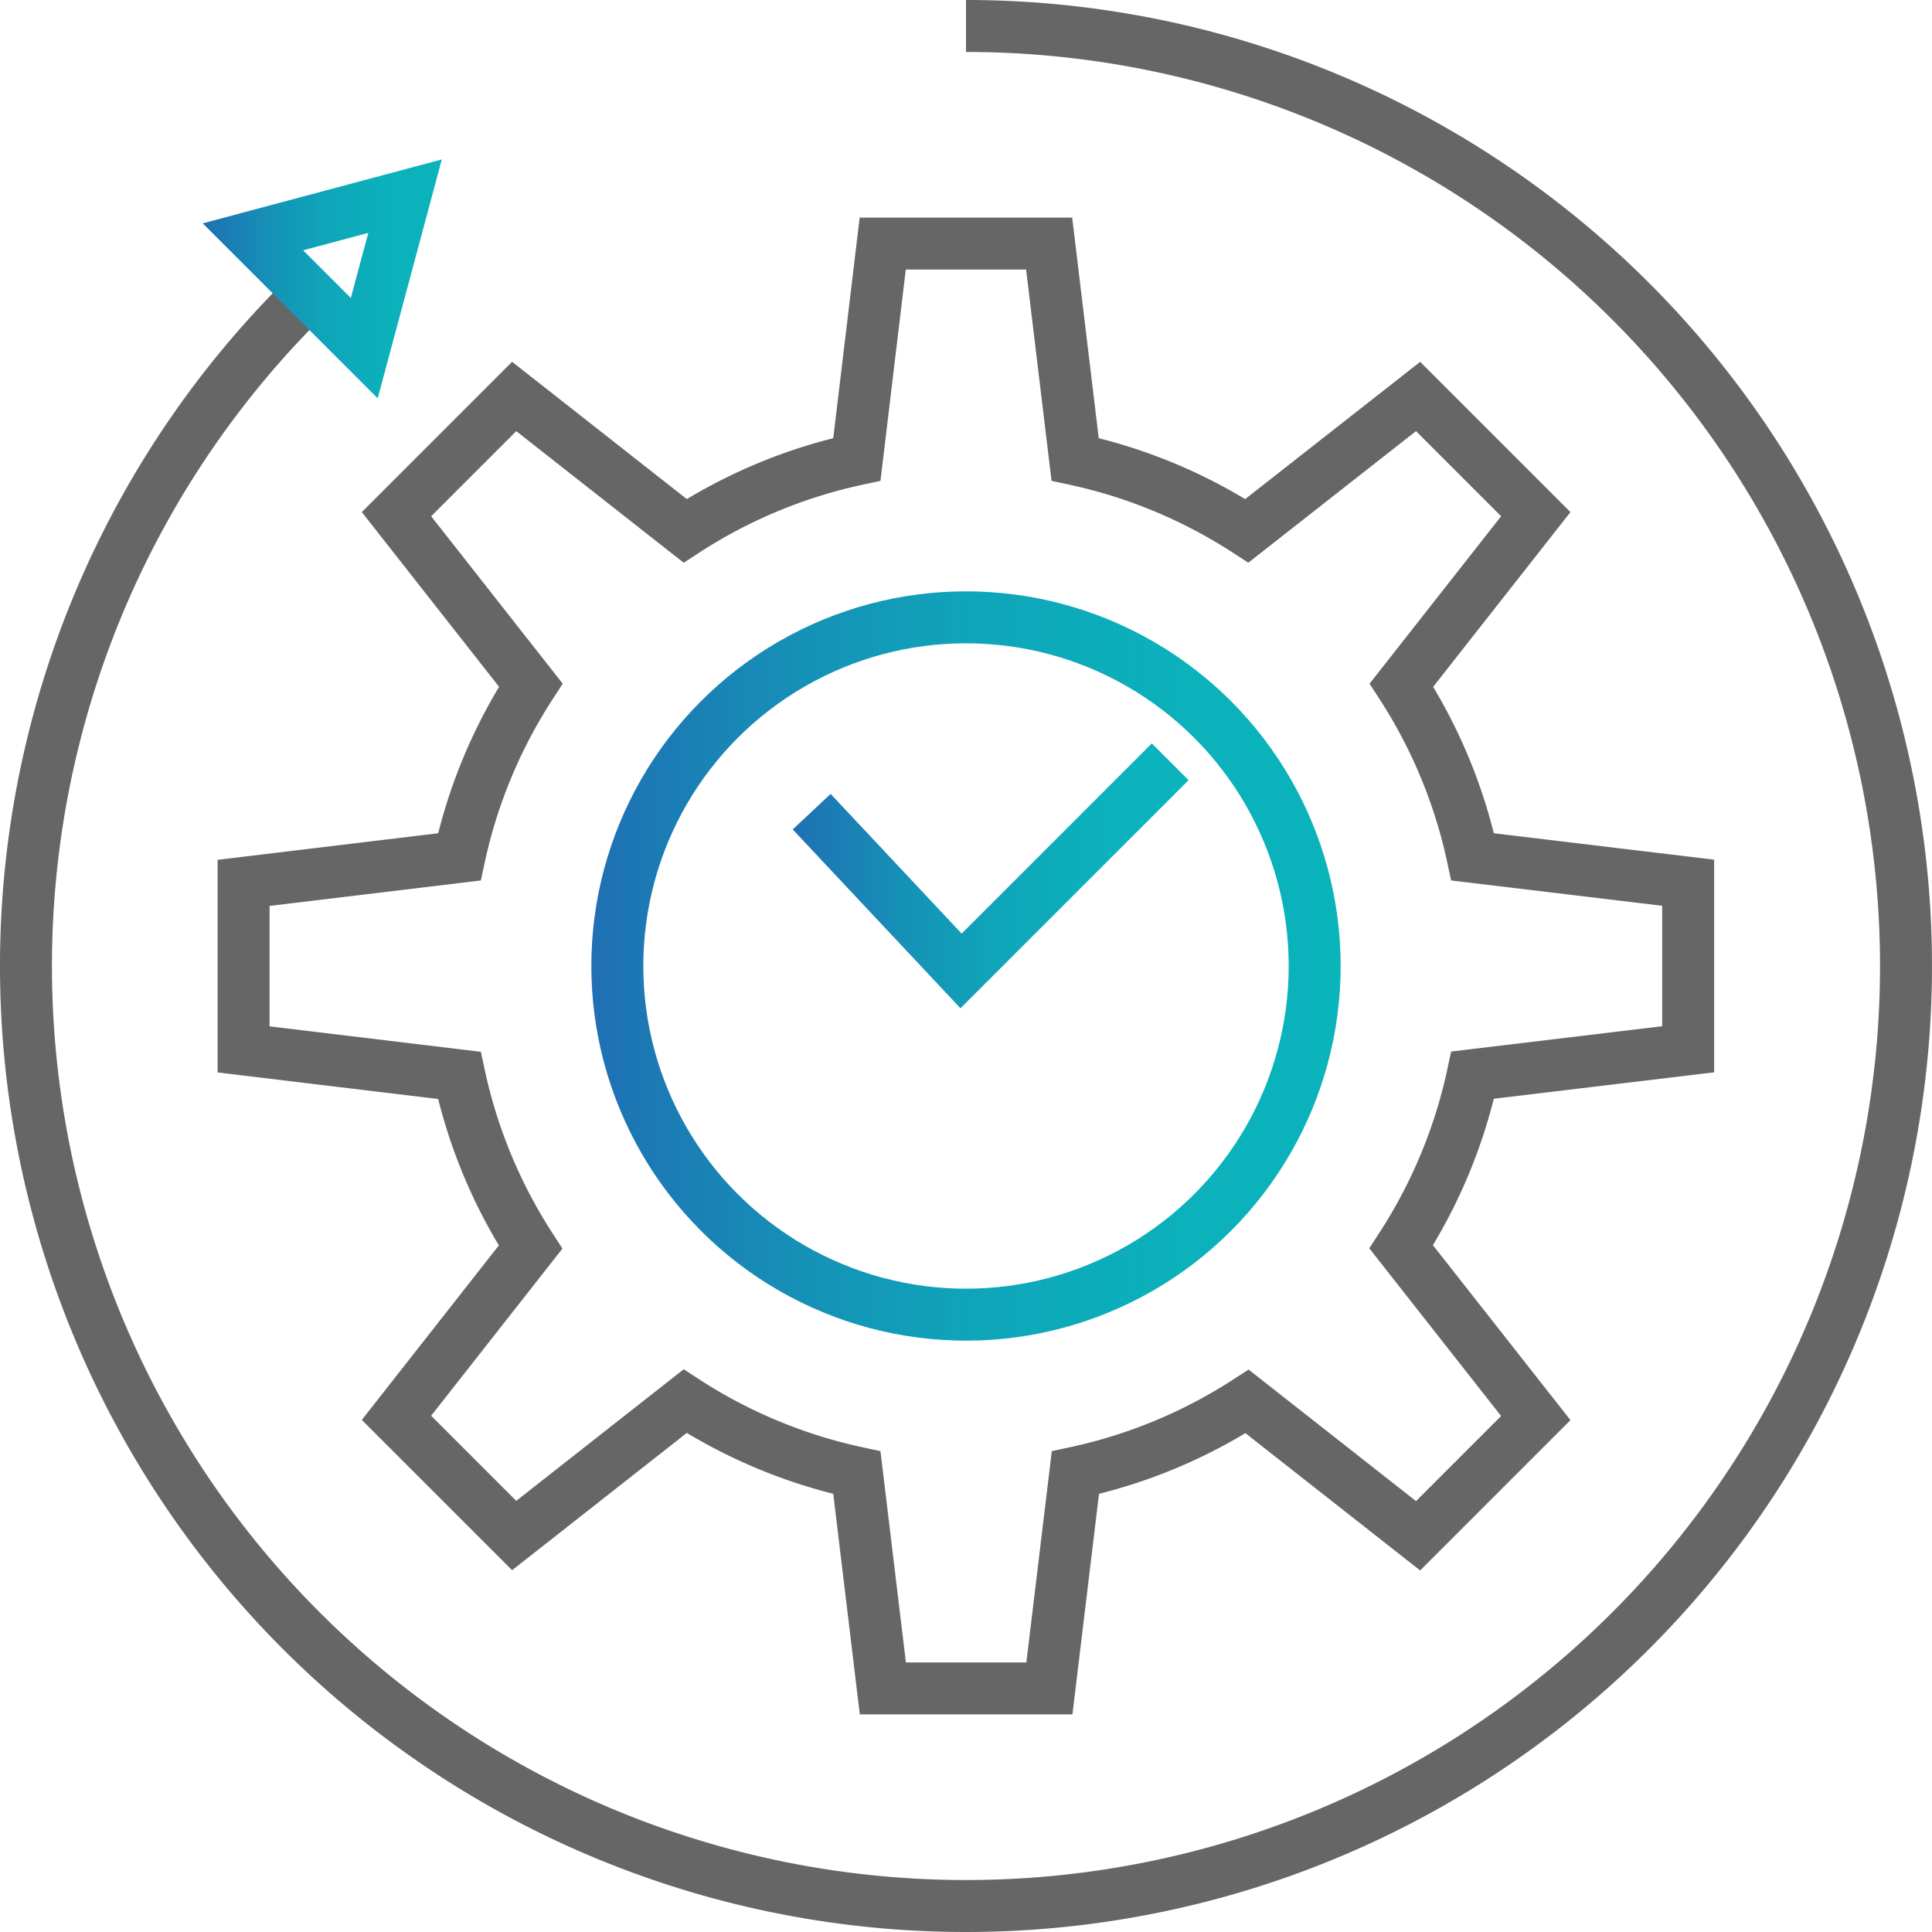 <svg id="Layer_1" data-name="Layer 1" xmlns="http://www.w3.org/2000/svg" xmlns:xlink="http://www.w3.org/1999/xlink" width="148.72" height="148.72" viewBox="0 0 148.72 148.72"><defs><style>.cls-1,.cls-2,.cls-3,.cls-4{fill:none;stroke-miterlimit:10;stroke-width:4px;}.cls-1{stroke:#666;}.cls-2{stroke:url(#linear-gradient);}.cls-3{stroke:url(#linear-gradient-2);}.cls-4{stroke:url(#linear-gradient-3);}</style><linearGradient id="linear-gradient" x1="45.52" y1="74.36" x2="103.2" y2="74.36" gradientUnits="userSpaceOnUse"><stop offset="0" stop-color="#206fb3"/><stop offset="0.06" stop-color="#1d77b4"/><stop offset="0.29" stop-color="#1592b7"/><stop offset="0.51" stop-color="#0fa5b9"/><stop offset="0.75" stop-color="#0bb0bb"/><stop offset="1" stop-color="#0ab4bb"/></linearGradient><linearGradient id="linear-gradient-2" x1="61.02" y1="67.42" x2="91.49" y2="67.42" xlink:href="#linear-gradient"/><linearGradient id="linear-gradient-3" x1="15.61" y1="21.47" x2="34" y2="21.47" xlink:href="#linear-gradient"/></defs><title>Process Efficiency</title><path class="cls-1" d="M155.59,106.41V93.59L139,91.6a39.6,39.6,0,0,0-5.48-13.22l10.34-13.16-9.06-9.06L121.62,66.5A39.6,39.6,0,0,0,108.4,61l-2-16.61H93.59L91.6,61A39.6,39.6,0,0,0,78.38,66.5L65.22,56.16l-9.06,9.06L66.5,78.38A39.6,39.6,0,0,0,61,91.6l-16.61,2v12.82l16.61,2a39.6,39.6,0,0,0,5.48,13.22L56.16,134.78l9.06,9.06L78.38,133.5A39.6,39.6,0,0,0,91.6,139l2,16.61h12.82l2-16.61a39.6,39.6,0,0,0,13.22-5.48l13.16,10.34,9.06-9.06L133.5,121.62A39.6,39.6,0,0,0,139,108.4Z" transform="translate(-25.64 -25.64)"/><circle class="cls-2" cx="74.36" cy="74.36" r="26.84"/><polyline class="cls-3" points="62.48 62.48 73.98 74.74 90.08 58.64"/><path class="cls-1" d="M100,27.64A72.36,72.36,0,1,1,49.24,48.43" transform="translate(-25.64 -25.64)"/><polygon class="cls-4" points="31.18 15.1 19.47 18.23 28.04 26.8 31.18 15.1"/></svg>